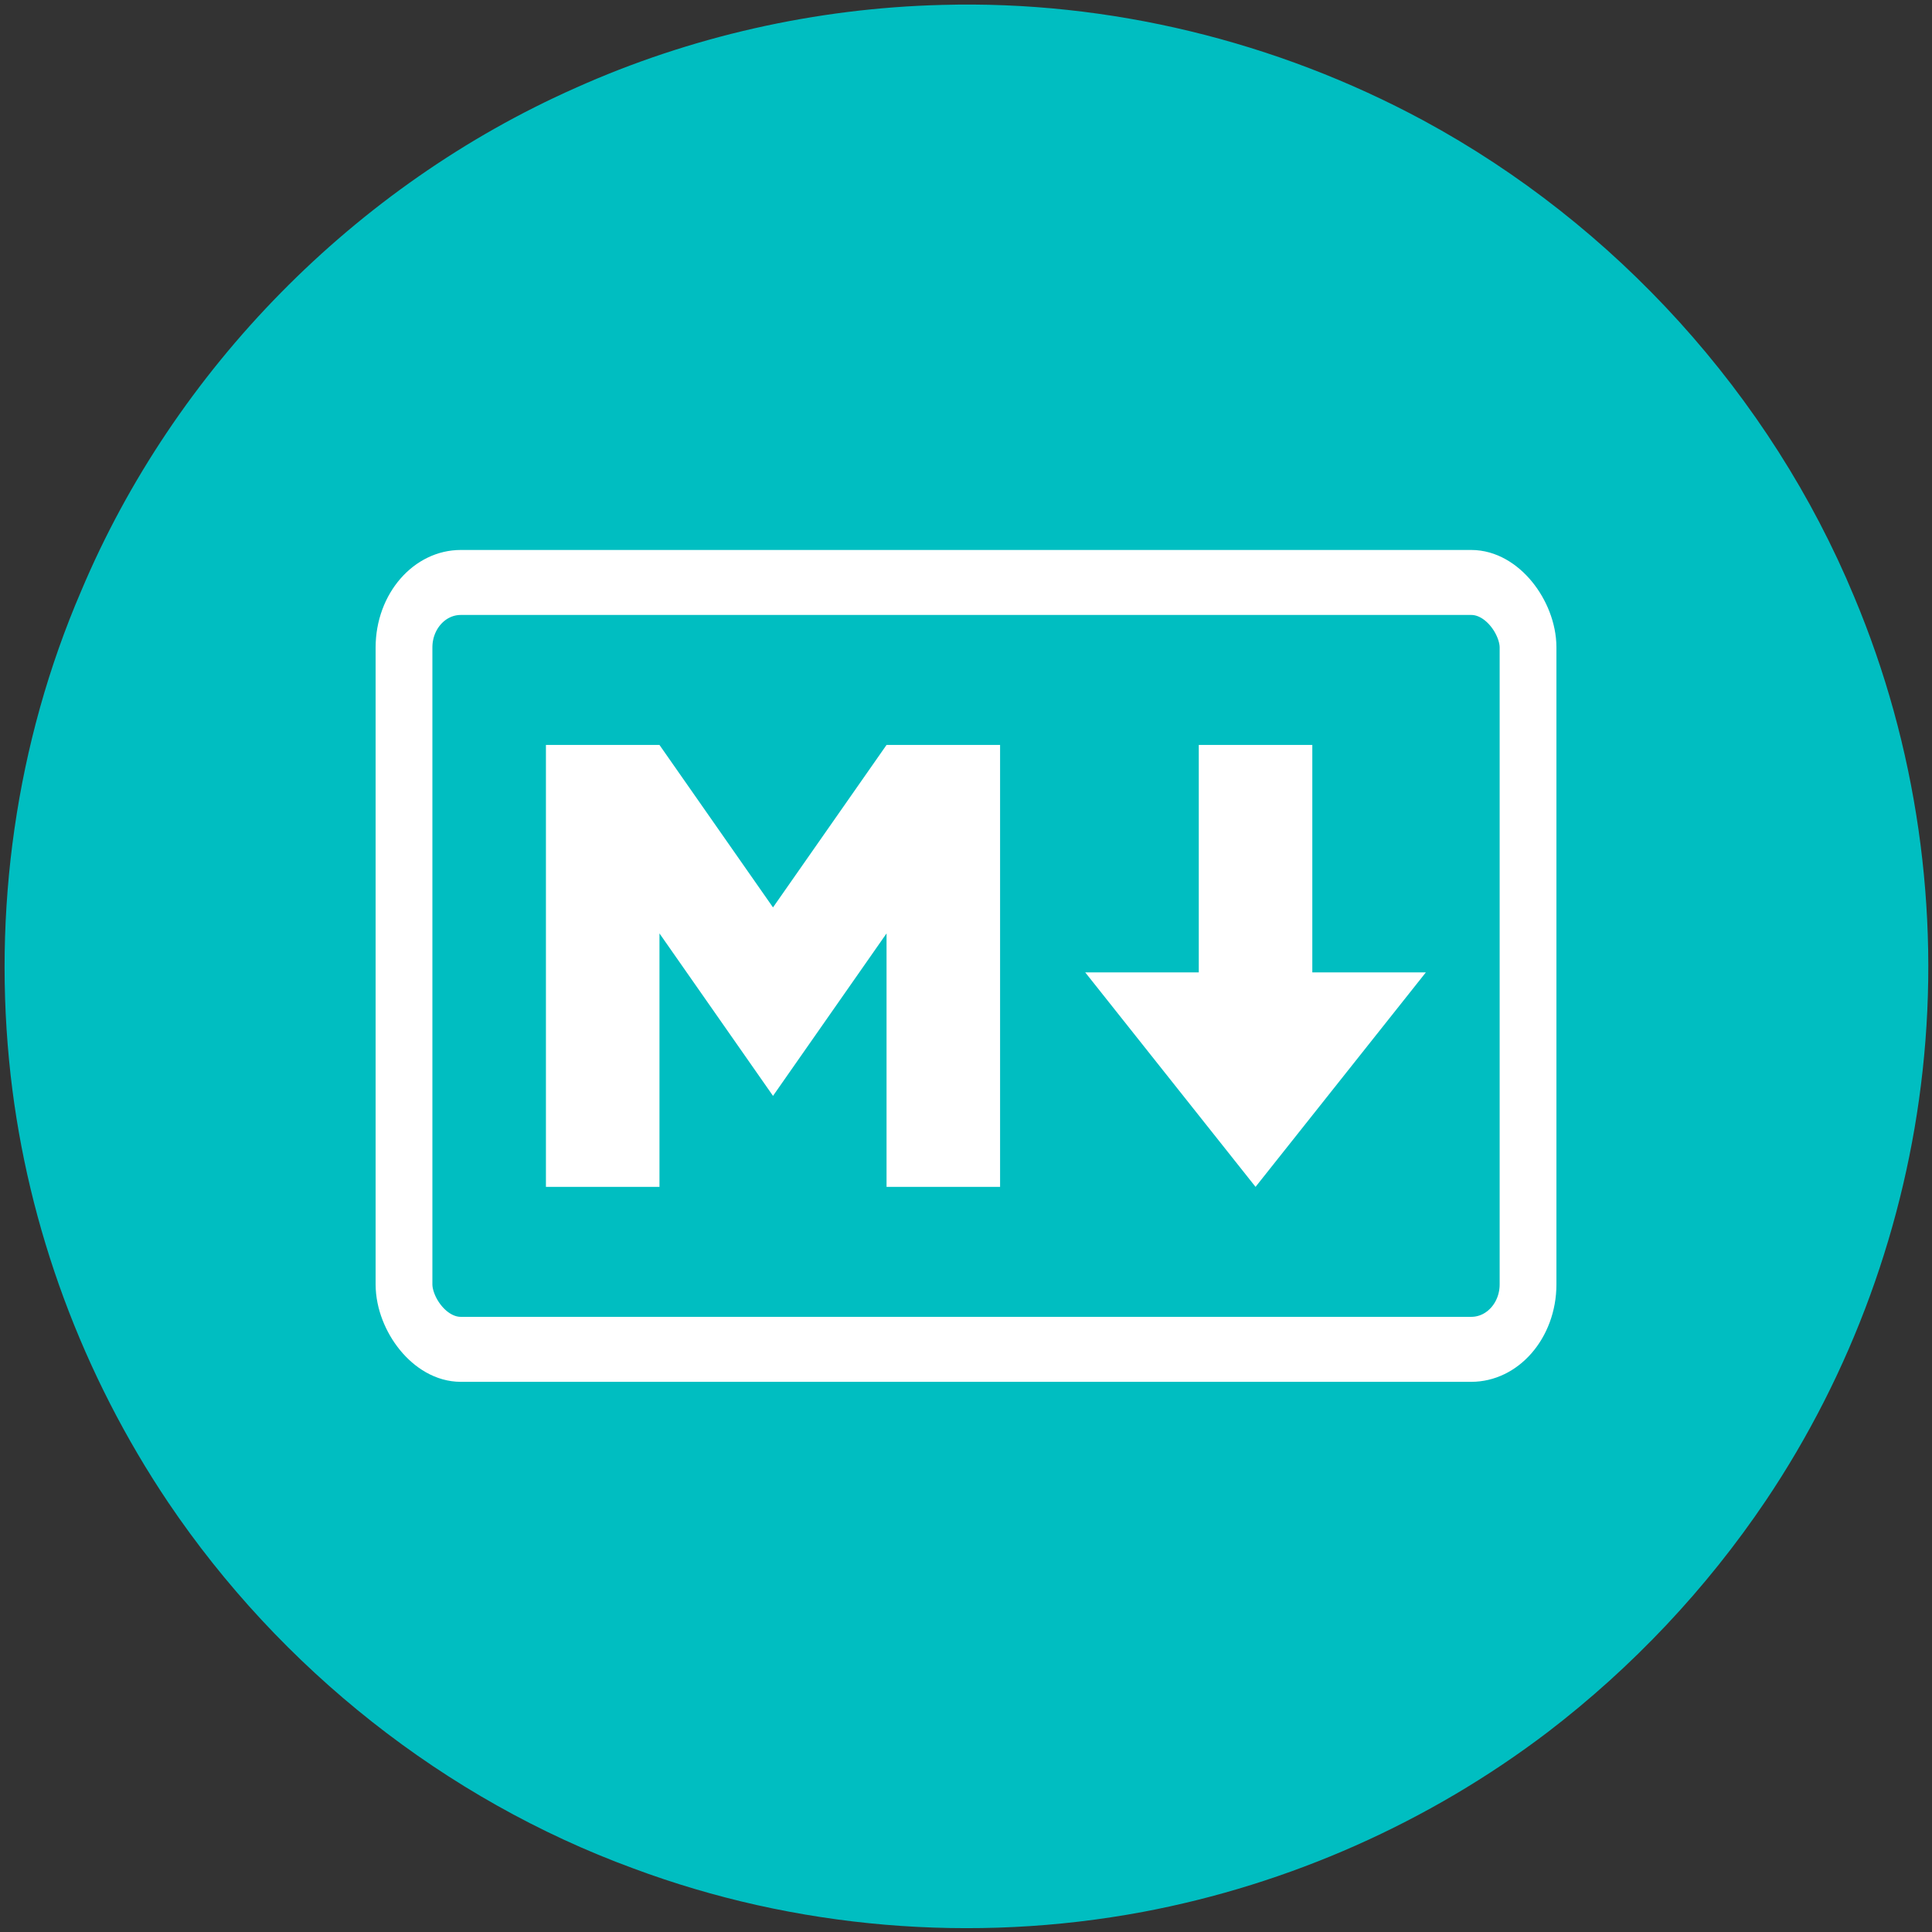 <svg xmlns="http://www.w3.org/2000/svg" viewBox="0 0 503 503"><rect x="0" y="0" width="503" height="503" fill="#333333" stroke="none"/><path fill="#00BEC1" d="M245.25 1.28c43.46-1.22 87.11 9.46 125.34 30.09 49.95 27.03 90.36 71.48 112.14 123.98 16.29 38.76 22.43 81.69 17.82 123.47-4.36 39.86-18.45 78.63-40.84 111.9-15.47 22.97-34.75 43.39-56.74 60.23-30.88 23.49-67.3 39.65-105.44 46.82-44.16 8.26-90.55 4.4-132.66-11.33-49.05-17.98-91.9-52.01-121.08-95.29-22.24-33.09-36.55-71.53-41.02-111.18-4.8-42.69 1.36-86.62 18.37-126.12C45.47 96.06 92.51 48.31 149.82 22.9c29.96-13.44 62.6-20.79 95.43-21.62"/><g transform="matrix(1.478 0 0 1.692 97.794 143.186)"><rect width="198" height="118" x="5" y="5" fill="none" stroke="#ffffff" stroke-width="10" ry="10"/><path fill="#ffffff" d="M30 98V30h20l20 25 20-25h20v68H90V59L70 84 50 59v39zm125 0l-30-33h20V30h20v35h20z"/></g></svg>